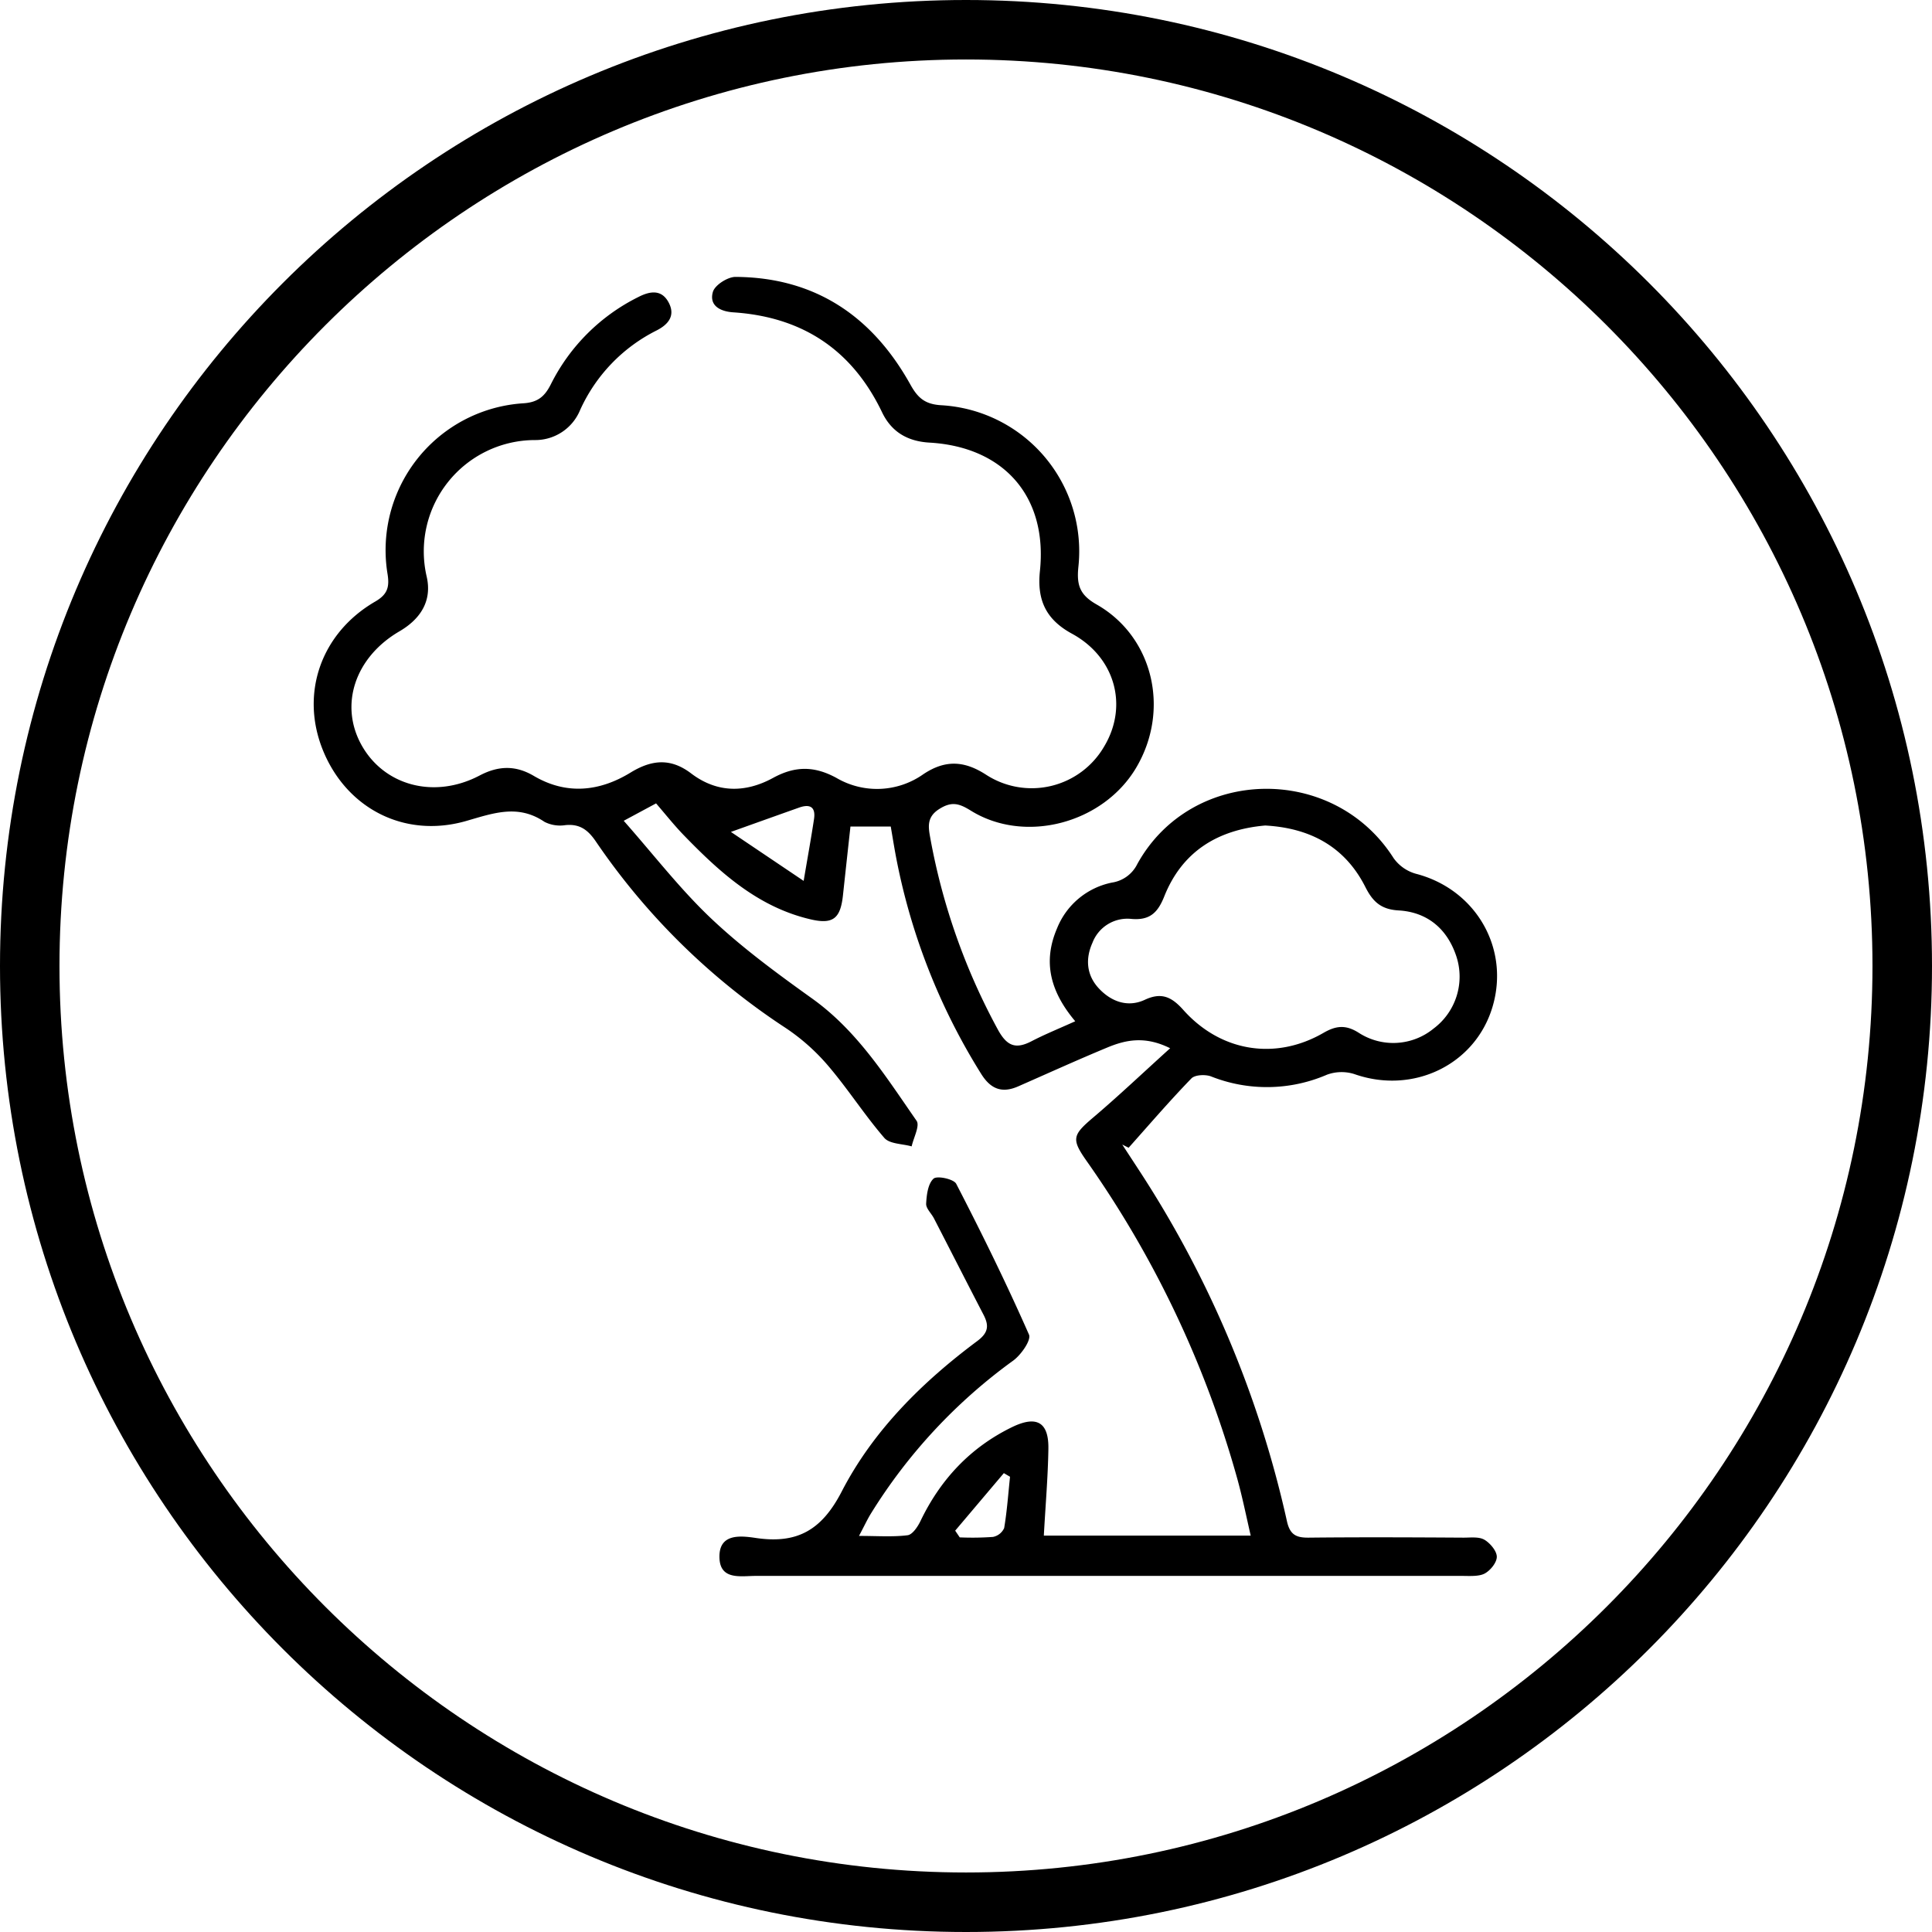<svg id="Layer_1" data-name="Layer 1" xmlns="http://www.w3.org/2000/svg" viewBox="0 0 425.2 425.2"><title>R2R Logo</title><path d="M212.6,13.09c110,0,199.5,89.5,199.5,199.51S322.61,412.1,212.6,412.1,13.09,322.61,13.09,212.6,102.59,13.09,212.6,13.09M212.6,0C95.18,0,0,95.18,0,212.6S95.18,425.2,212.6,425.2,425.2,330,425.2,212.6,330,0,212.6,0Z"/><path d="M236.64,224.76c-5.45-6.48-7.2-13-4-20.45a16.53,16.53,0,0,1,12.09-10.07,7.45,7.45,0,0,0,5.57-4.08c11.9-21.54,43.15-22.15,56.4-1.31a9,9,0,0,0,4.95,3.46c13.15,3.42,20.69,16.4,16.81,29.34-3.84,12.75-17.53,19.28-30.41,14.73a9.33,9.33,0,0,0-6,.14,33.34,33.34,0,0,1-25.52.38c-1.25-.47-3.54-.37-4.33.45-4.77,4.92-9.24,10.13-13.81,15.25l-1.4-.7,3.46,5.3a233.44,233.44,0,0,1,32.77,77.53c.65,3,2,3.7,4.74,3.68,11.39-.12,22.77-.07,34.16,0,1.55,0,3.36-.24,4.57.46s2.73,2.46,2.73,3.75-1.45,3.07-2.73,3.72-3.34.49-5,.49q-77.68,0-155.35,0c-3.27,0-7.86,1-8-4-.17-5.42,4.67-4.84,8-4.35,9.05,1.34,14.48-1.65,18.91-10.23,6.93-13.41,17.7-24.07,29.83-33.11,2.47-1.84,2.61-3.41,1.37-5.8-3.66-7.05-7.26-14.13-10.9-21.19-.57-1.11-1.78-2.2-1.72-3.25.1-1.92.4-4.39,1.63-5.5.79-.7,4.49.09,5,1.16,5.64,10.91,11.06,21.94,16,33.16.54,1.2-1.73,4.45-3.45,5.71a118.38,118.38,0,0,0-31.35,33.7c-.79,1.28-1.42,2.67-2.61,4.9,4.06,0,7.42.26,10.69-.15,1.07-.13,2.23-1.86,2.83-3.1,4.4-9.18,11-16.23,20.16-20.69,5.43-2.64,8.13-1.11,8,4.87-.1,6.21-.64,12.4-1,19h45.53c-1-4.34-1.85-8.56-3-12.68a227,227,0,0,0-33.13-69.79c-3.38-4.81-3.08-5.69,1.47-9.55,5.54-4.7,10.81-9.71,16.93-15.24-5.48-2.73-9.69-1.87-13.76-.19-6.61,2.74-13.14,5.71-19.7,8.59-3.61,1.58-6.1.55-8.19-2.85a139.1,139.1,0,0,1-18.76-48.07c-.37-2-.69-4-1.08-6.27h-8.87q-.84,7.62-1.66,15.23c-.56,5-2.17,6.35-7.12,5.19-11.62-2.71-20-10.36-28-18.62-2.05-2.13-3.89-4.45-6-6.9l-7.12,3.83c6.59,7.46,12.38,15,19.21,21.47s14.59,12.16,22.3,17.68c9.91,7.1,16.2,17.18,22.94,26.87.77,1.09-.66,3.72-1.08,5.64-2-.58-4.82-.51-6-1.85-4.37-5.06-8-10.76-12.34-15.85a45.41,45.41,0,0,0-9.34-8.33,149.58,149.58,0,0,1-41.77-41c-1.78-2.64-3.61-4-6.79-3.67a7.55,7.55,0,0,1-4.56-.72c-5.82-3.94-11.2-1.94-17.27-.19C88.9,184.6,76.13,177.81,71,164.94c-4.94-12.41-.34-25.64,11.6-32.56,2.65-1.54,3.15-3.15,2.7-6a32.38,32.38,0,0,1,30-37.63c3.17-.23,4.64-1.6,5.95-4.21a42.77,42.77,0,0,1,19.2-19.15c2.7-1.4,5.26-1.72,6.79,1.34,1.4,2.81-.2,4.71-2.74,6a36.32,36.32,0,0,0-16.84,17.54,10.66,10.66,0,0,1-10,6.58A24.5,24.5,0,0,0,93.9,126.88c1.23,5.31-1.29,9.32-6,12.07-9.78,5.71-13.24,16.17-8.35,25,5,9,16.06,11.95,26,6.73,4.12-2.17,7.91-2.29,11.94.09,7.2,4.24,14.49,3.42,21.27-.73,4.75-2.91,8.9-3.2,13.35.18,5.75,4.37,12,4.27,18,1,4.91-2.69,9.14-2.65,14,0a17.66,17.66,0,0,0,19.1-.83c4.81-3.21,9-3,13.82.12a18.44,18.44,0,0,0,26-6.26c5.3-8.87,2.44-19.58-7.1-24.78-5.76-3.13-7.73-7.44-7.06-13.8,1.71-16.3-7.84-27.31-24.31-28.26-4.85-.28-8.37-2.37-10.43-6.67-6.61-13.8-17.58-21-32.75-22-2.83-.19-5.35-1.45-4.49-4.48.42-1.51,3.25-3.33,5-3.32,17.55.11,30.14,8.7,38.5,23.75,1.62,2.9,3.19,4.26,6.68,4.49a32.2,32.2,0,0,1,30.25,35.71c-.38,3.91.35,6.05,4,8.13,12.52,7.11,16.24,23.23,8.75,35.91-7.26,12.29-24.49,16.88-36.42,9.47-2.54-1.57-4.2-2.11-7-.31s-2.32,4.06-1.89,6.45a140.54,140.54,0,0,0,14.9,42.14c2,3.6,3.91,4.25,7.34,2.49C230,227.61,233.05,226.39,236.64,224.76Zm41.81-43.08c-10.34.91-18.25,5.63-22.23,15.64-1.42,3.56-3.19,5.27-7.21,4.92a8.23,8.23,0,0,0-8.58,5.25c-1.6,3.57-1.29,7.12,1.37,10s6.32,4.33,10.15,2.55c3.67-1.72,5.91-.64,8.45,2.2,8.24,9.25,20.29,11.19,30.87,5.08,2.75-1.59,4.87-1.83,7.69-.07a14,14,0,0,0,16.56-.89,14.28,14.28,0,0,0,5-15.88c-2-6.05-6.37-9.74-12.7-10.11-3.9-.22-5.71-1.94-7.34-5.18C296,186.35,288.37,182.23,278.45,181.68ZM176.87,193.87c.92-5.42,1.66-9.5,2.28-13.6.41-2.69-.91-3.38-3.29-2.53-4.71,1.67-9.41,3.35-15,5.35Zm33.35,143,1,1.48a63.73,63.73,0,0,0,7.32-.1A3.43,3.43,0,0,0,221,336.3c.63-3.73.89-7.52,1.29-11.29l-1.36-.8Z"/></svg>